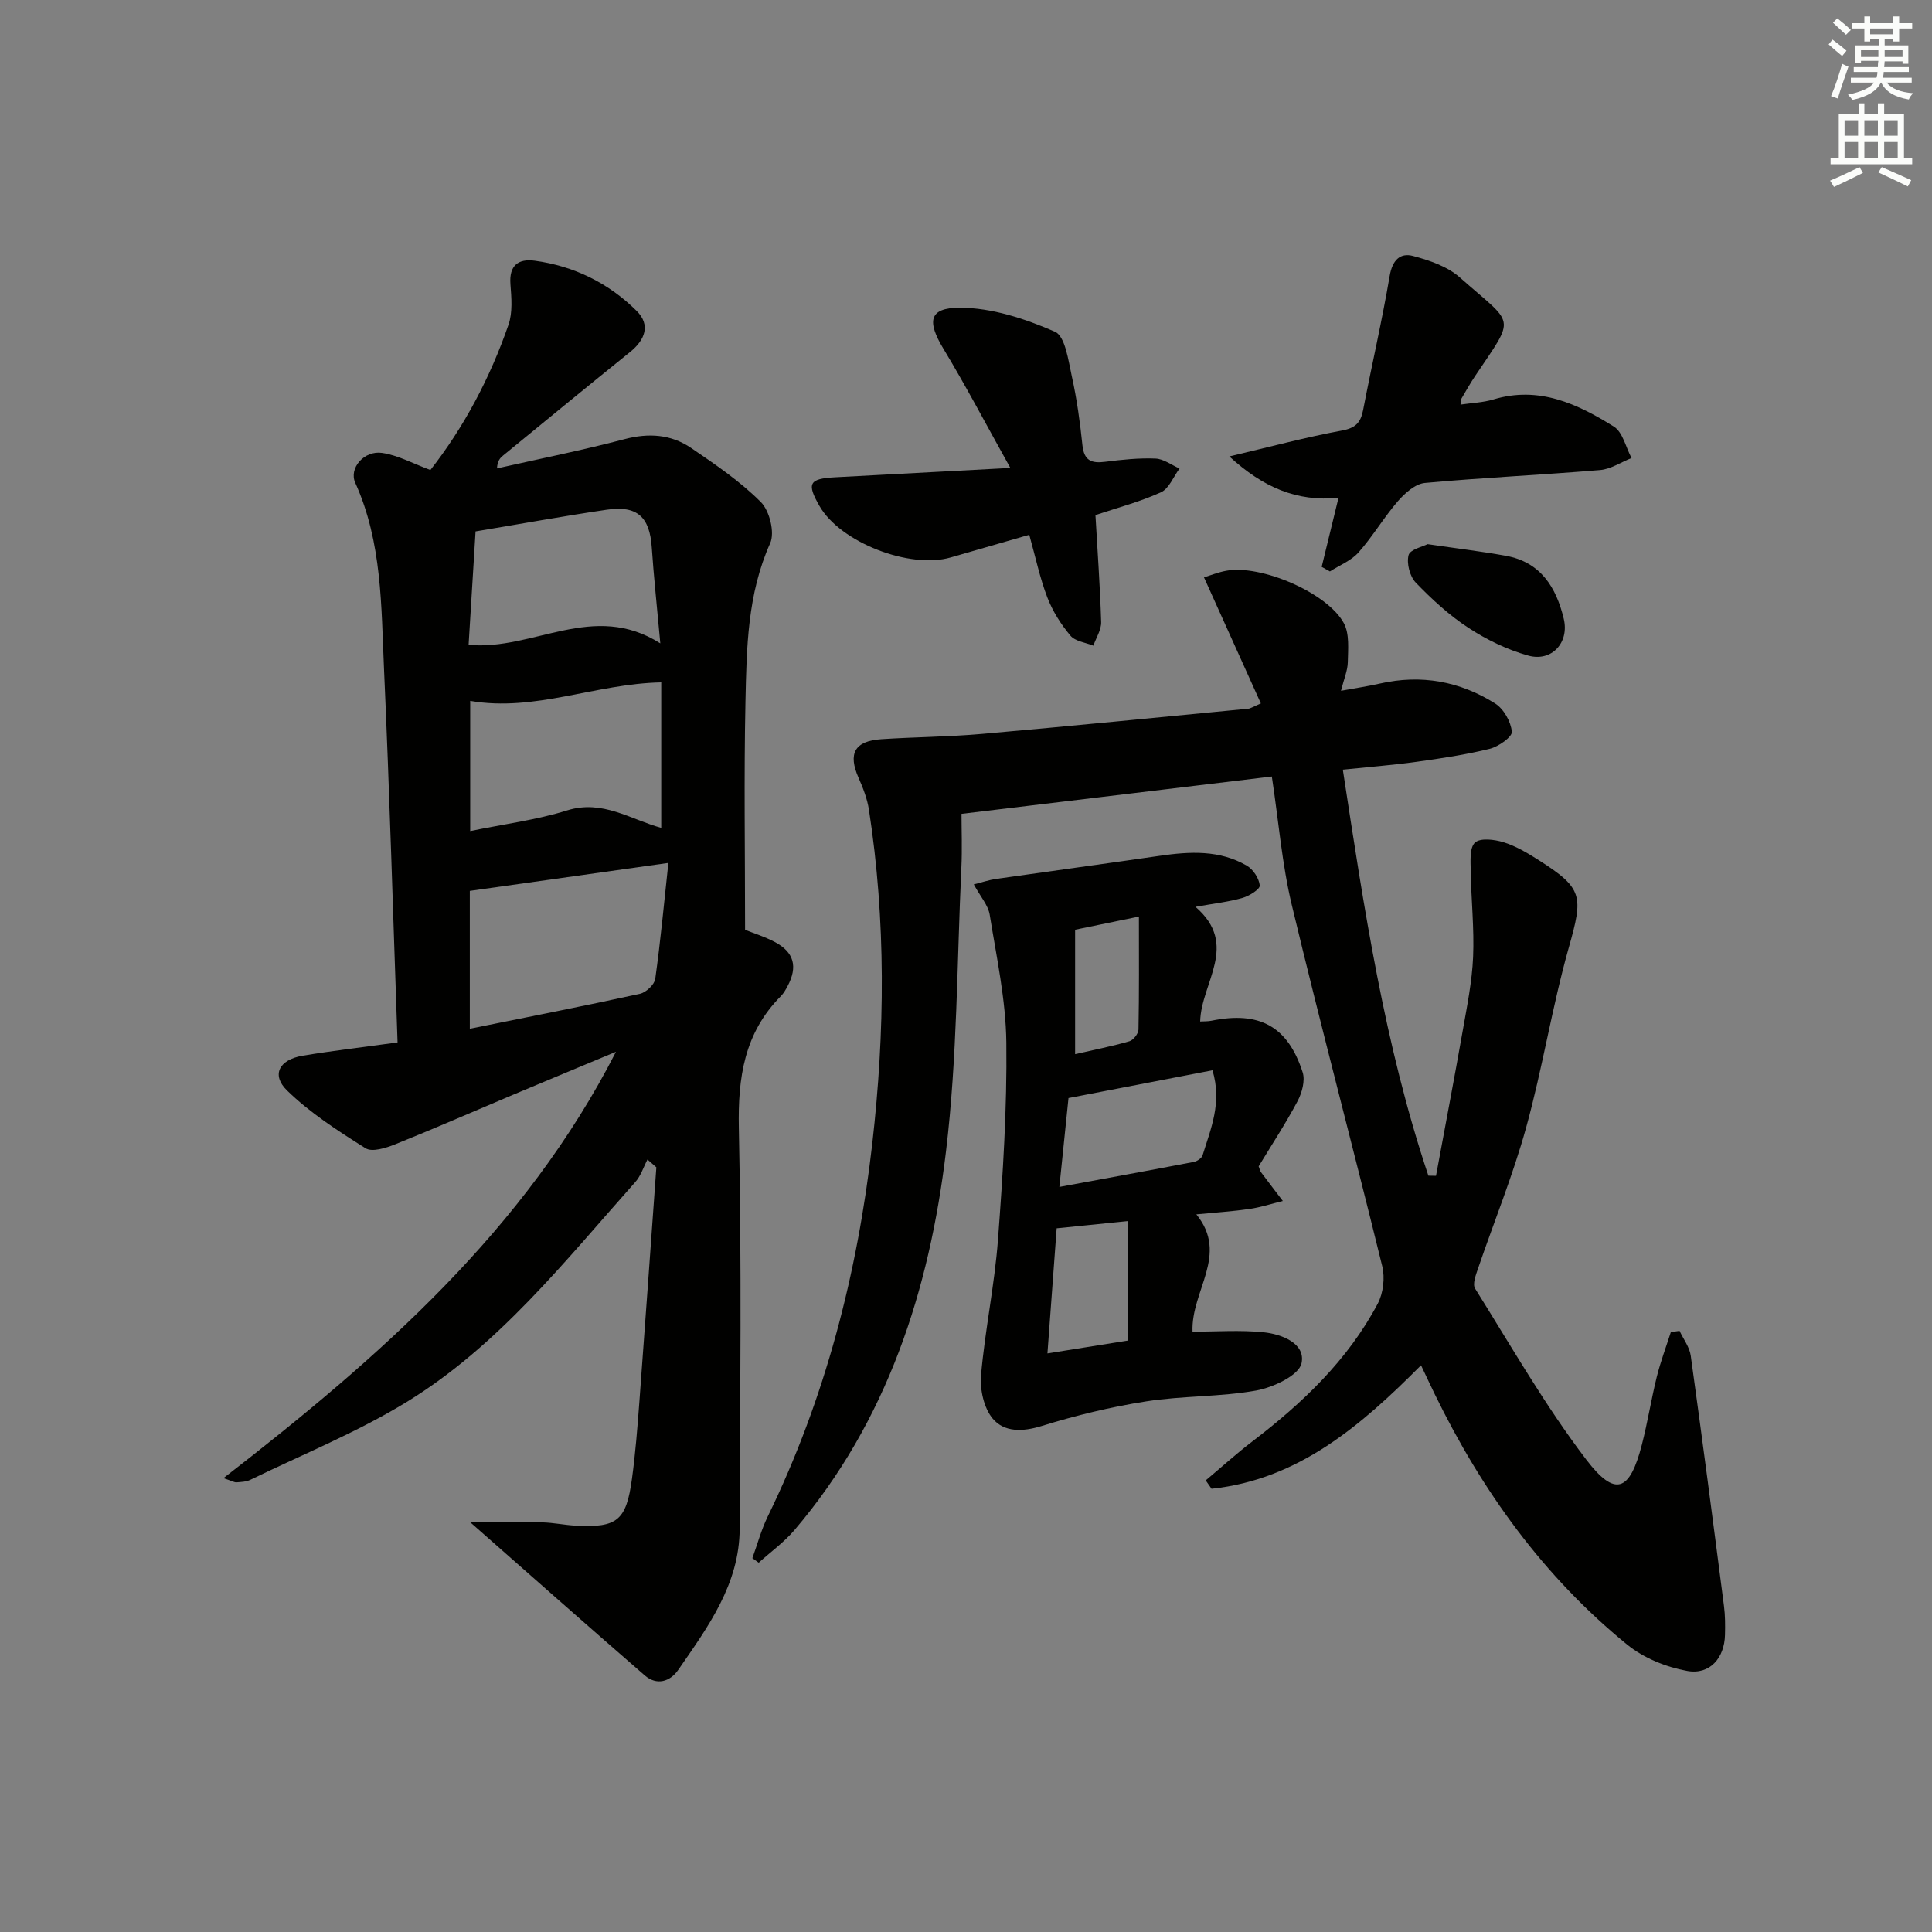 <svg enable-background="new 0 0 400 400" viewBox="0 0 400 400" xmlns="http://www.w3.org/2000/svg"><rect x="0" y="0" width="400" height="400" fill="#808080" stroke="none"/><g fill="#010100"><path d="m82.31 215.82c-.92-26.08-1.65-51.66-2.8-77.23-.59-13.05-.37-26.28-5.96-38.64-1.36-3.02 1.84-6.72 5.55-6.18 3.3.48 6.42 2.21 10.01 3.54 6.93-8.84 12.35-19.05 16.17-30.08.88-2.55.61-5.6.4-8.39-.3-3.91 1.65-5.32 5.04-4.86 8.15 1.11 15.3 4.64 21.09 10.39 2.92 2.9 1.76 6-1.37 8.52-8.81 7.09-17.55 14.28-26.3 21.44-.6.49-1.14 1.07-1.25 2.65 8.81-1.99 17.67-3.75 26.39-6.05 5.02-1.33 9.65-1.01 13.81 1.82 5.04 3.43 10.17 6.92 14.44 11.2 1.8 1.8 2.92 6.31 1.93 8.51-4.73 10.55-4.88 21.68-5.12 32.76-.33 15.61-.08 31.24-.08 47.29 1.62.65 3.99 1.38 6.15 2.52 4 2.11 4.79 5.11 2.65 9.14-.39.73-.81 1.48-1.38 2.06-7.59 7.64-8.93 16.86-8.71 27.34.59 27.64.27 55.29.17 82.94-.04 11.48-6.57 20.33-12.71 29.21-1.7 2.46-4.46 3.31-6.95 1.15-11.76-10.2-23.41-20.52-36.13-31.71 5.91 0 10.42-.08 14.93.03 2.32.06 4.62.56 6.95.68 8.56.45 10.43-1.04 11.61-9.71.72-5.26 1.13-10.56 1.53-15.85 1.21-16.21 2.35-32.42 3.52-48.63-.61-.54-1.23-1.08-1.84-1.61-.82 1.56-1.37 3.37-2.51 4.65-14.6 16.39-28.31 33.87-47.3 45.52-10.24 6.28-21.54 10.85-32.39 16.13-.85.42-1.92.46-2.89.53-.44.03-.91-.27-2.69-.87 32.38-25.07 62.41-51.41 81.26-88.27-7.12 2.97-14.25 5.93-21.36 8.92-8.12 3.42-16.19 6.96-24.36 10.24-1.91.76-4.77 1.67-6.13.81-5.69-3.58-11.47-7.3-16.25-11.96-3.3-3.22-1.64-6.36 3.19-7.19 6.47-1.08 13.02-1.83 19.69-2.76zm14.96-2.83c12.18-2.46 23.72-4.72 35.21-7.23 1.27-.28 3.01-1.9 3.18-3.09 1.09-7.76 1.81-15.57 2.72-24.01-14.62 2.06-27.75 3.91-41.11 5.79zm39.63-41.59c0-10.3 0-20.17 0-30.12-13.64.27-26.1 6.15-39.55 3.83v26.95c7.01-1.44 13.73-2.29 20.09-4.28 7.3-2.28 13.12 1.89 19.46 3.62zm-.19-38.2c-.7-7.73-1.36-13.8-1.77-19.88-.43-6.29-3-8.72-9.32-7.79-8.97 1.32-17.9 2.95-27.16 4.49-.47 7.59-.95 15.44-1.44 23.49 13.45 1.24 25.81-9.12 39.69-.31z"/><path d="m278.02 159.35c4.37 28.59 8.59 56.85 17.71 84.06.53.01 1.05.02 1.58.03 1.85-10.01 3.76-20.01 5.53-30.04.89-5.06 1.93-10.16 2.15-15.27.25-5.9-.4-11.84-.49-17.76-.03-2.04-.27-4.86.88-5.92 1.11-1.01 4.03-.65 5.89-.08 2.5.77 4.87 2.17 7.11 3.59 9.44 5.98 9.44 7.52 6.41 18.26-3.46 12.27-5.43 24.97-8.83 37.26-2.73 9.89-6.64 19.45-9.96 29.18-.45 1.32-1.17 3.21-.6 4.12 7.48 11.94 14.5 24.25 23.02 35.42 5.99 7.85 9.01 6.61 11.5-3.05 1.2-4.64 1.94-9.41 3.09-14.06.78-3.14 1.93-6.2 2.92-9.29.6-.09 1.2-.17 1.8-.26.8 1.71 2.07 3.36 2.32 5.15 2.4 17.25 4.65 34.53 6.88 51.81.26 1.97.26 3.99.21 5.99-.11 4.77-3.13 8.31-7.82 7.46-4.35-.79-9.01-2.66-12.41-5.43-17.31-14.09-30.08-31.82-39.83-51.81-.87-1.79-1.71-3.59-2.87-6.04-12.4 12.47-25.37 23.66-43.37 25.56-.4-.58-.8-1.15-1.21-1.73 3.2-2.68 6.3-5.5 9.61-8.03 10.41-7.95 19.8-16.85 26-28.55 1.15-2.17 1.53-5.36.94-7.76-6.12-24.95-12.73-49.78-18.72-74.76-2.04-8.5-2.73-17.33-4.14-26.63-21.08 2.54-42.08 5.06-64.25 7.73 0 3.31.16 7.25-.03 11.17-.92 19.58-.84 39.29-3.18 58.71-3.45 28.71-12.14 55.82-31.38 78.41-2.15 2.52-4.92 4.51-7.4 6.75-.44-.31-.88-.63-1.31-.94 1.04-2.87 1.84-5.86 3.17-8.6 11.93-24.45 18.59-50.36 21.66-77.28 2.63-23.05 2.85-46.1-.7-69.09-.35-2.25-1.21-4.48-2.14-6.58-2.23-5.04-.84-7.64 4.74-8.01 6.96-.46 13.96-.48 20.91-1.1 18.35-1.62 36.68-3.44 55.02-5.21.46-.04.9-.36 2.62-1.09-3.86-8.57-7.69-17.05-11.78-26.11 1.3-.39 2.92-1.05 4.61-1.36 7.14-1.33 20.96 4.54 24.36 10.87 1.18 2.21.86 5.34.81 8.04-.03 1.75-.8 3.49-1.41 5.94 2.97-.55 5.52-.92 8.02-1.49 8.56-1.95 16.6-.49 23.91 4.13 1.77 1.12 3.25 3.77 3.44 5.84.1 1.07-2.76 3.08-4.57 3.53-4.98 1.23-10.09 1.99-15.18 2.7-4.91.68-9.85 1.06-15.24 1.62z"/><path d="m246.9 275.71c4.92 0 9.84-.37 14.67.12 3.84.39 8.78 2.32 7.9 6.42-.54 2.5-5.85 5-9.36 5.64-7.49 1.35-15.26 1.07-22.79 2.25-7.31 1.14-14.59 2.91-21.66 5.1-3.95 1.22-7.75 1.31-10.13-1.53-1.83-2.18-2.67-6.01-2.42-8.97.82-9.39 2.81-18.69 3.51-28.08 1.02-13.58 1.89-27.22 1.73-40.82-.1-8.83-2.03-17.66-3.44-26.45-.32-1.97-1.91-3.73-3.3-6.29 1.74-.43 3.16-.92 4.62-1.13 11.31-1.62 22.63-3.15 33.94-4.79 6.19-.9 12.35-1.23 17.97 2.05 1.32.77 2.54 2.63 2.68 4.1.07.77-2.18 2.18-3.59 2.58-2.82.81-5.78 1.13-9.72 1.84 9.14 7.9 1.17 15.65.97 23.74.81-.05 1.59-.01 2.33-.16 9.93-2.03 15.82 1.13 18.89 10.68.56 1.73-.15 4.27-1.07 6.01-2.49 4.67-5.41 9.12-8.04 13.46.25.64.31.99.5 1.23 1.49 1.99 3.01 3.97 4.51 5.94-2.3.56-4.57 1.31-6.9 1.65-3.42.5-6.89.72-11.01 1.12 6.82 8.39-1.13 15.77-.79 24.29zm-25.68-48.37c-.64 6.17-1.24 12.04-1.89 18.4 9.68-1.78 18.77-3.44 27.84-5.18.68-.13 1.62-.77 1.81-1.36 1.68-5.47 4.08-10.88 2.05-17.61-9.87 1.9-19.61 3.78-29.81 5.75zm12.31 50.21c0-8.59 0-16.47 0-24.74-5.02.51-9.6.97-14.76 1.5-.63 8.5-1.24 16.84-1.91 25.9 6.21-.98 11.38-1.81 16.67-2.66zm2.27-87.78c-4.82.99-8.9 1.83-13.21 2.72v25.76c3.89-.89 7.61-1.62 11.24-2.67.82-.24 1.86-1.57 1.88-2.42.15-7.58.09-15.17.09-23.39z"/><path d="m213.1 110.72c-5.54 1.6-10.9 3.14-16.26 4.69-8.53 2.47-22.87-3.14-27.17-10.64-2.68-4.67-2.17-5.66 3.16-5.95 11.58-.63 23.17-1.24 36.35-1.94-4.95-8.87-9.16-16.9-13.84-24.65-3.43-5.67-3.07-8.52 3.37-8.52 6.62 0 13.53 2.28 19.7 4.97 2.14.93 2.78 5.99 3.51 9.29 1.04 4.68 1.69 9.47 2.19 14.25.34 3.16 1.88 3.75 4.69 3.39 3.45-.44 6.96-.81 10.42-.67 1.69.06 3.33 1.34 4.99 2.06-1.26 1.69-2.17 4.16-3.85 4.92-4.34 1.98-9.02 3.2-13.56 4.72.42 7.35.96 14.75 1.18 22.15.05 1.61-1.05 3.26-1.61 4.89-1.62-.66-3.76-.89-4.75-2.08-1.96-2.33-3.68-5.05-4.77-7.88-1.54-3.99-2.42-8.24-3.75-13z"/><path d="m302.38 83.77c2.34-.35 4.67-.42 6.83-1.07 9.39-2.83 17.37.9 24.92 5.62 1.85 1.16 2.47 4.28 3.66 6.51-2.17.86-4.3 2.31-6.53 2.49-12.07 1.01-24.19 1.56-36.25 2.67-1.98.18-4.13 2.1-5.58 3.76-2.92 3.37-5.21 7.3-8.17 10.63-1.52 1.71-3.92 2.65-5.92 3.93-.57-.32-1.13-.63-1.7-.95 1.11-4.57 2.23-9.14 3.48-14.28-8.67.81-15.58-2.15-22.6-8.58 8.58-2.02 15.87-3.99 23.27-5.35 2.85-.52 3.92-1.62 4.43-4.26 1.78-9.27 3.92-18.47 5.5-27.77.55-3.23 2.14-4.85 4.85-4.12 3.4.91 7.11 2.17 9.67 4.44 11.42 10.12 11.68 7.71 3.17 20.41-1.02 1.52-1.92 3.11-2.84 4.69-.15.27-.1.64-.19 1.23z"/><path d="m295.56 112.66c6.07.89 11.17 1.5 16.21 2.41 7.21 1.3 10.44 6.55 11.99 13.05 1.18 4.92-2.5 8.97-7.36 7.61-4.33-1.21-8.59-3.27-12.37-5.74-3.99-2.61-7.6-5.93-10.92-9.38-1.23-1.28-1.92-3.98-1.48-5.67.31-1.19 2.96-1.76 3.93-2.28z"/></g><path d="m378.6 9.2.8-1c.9.7 1.9 1.4 2.9 2.3l-.9 1.1c-1.1-.9-2-1.7-2.8-2.4zm.5 10.7c.9-2.1 1.6-4.3 2.3-6.7.4.2.8.4 1.3.6-.7 2.1-1.5 4.2-2.2 6.6zm.4-15.2.9-.9c1 .8 2 1.6 2.8 2.4l-1 1c-1-.9-1.9-1.8-2.7-2.5zm12.5-1.3h1.2v1.4h2.7v1.1h-2.7v2.7h-1.2v-.5h-1.8v1.3h4.9v3.8h-1.2v-.5h-3.7c0 .4-.1.9-.1 1.2h5.1v1h-5.2c0 .5-.1.9-.2 1.2h6v1h-5.2c1.1 1.3 2.9 2 5.5 2.2-.4.4-.7.8-.9 1.3-2.9-.5-4.8-1.6-5.7-3.5h-.1c-.8 1.7-2.7 2.9-5.9 3.6-.2-.4-.6-.8-.9-1.1 2.8-.6 4.6-1.4 5.4-2.5h-4.8v-1h5.3c.1-.3.2-.7.2-1.2h-4.9v-1h5c0-.4 0-.8.1-1.3h-3.6v.5h-1.2v-3.7h4.9v-1.3h-1.8v.5h-1.2v-2.7h-2.6v-1.1h2.6v-1.4h1.2v1.4h4.7v-1.4zm-6.7 8.4h3.6c0-.4 0-.9 0-1.4h-3.6zm1.9-4.7h4.7v-1.2h-4.7zm6.7 3.3h-3.7v1.4h3.7z" fill="#fbfcfa"/><path d="m384.7 21.4h1.3v2.2h2.8v-2.2h1.3v2.2h4.1v9.1h1.7v1.3h-16.9v-1.3h1.7v-9.1h4.1v-2.2zm.3 13.2.7 1.2c-1.8.9-3.8 1.9-6 2.9-.2-.4-.5-.8-.8-1.3 2.4-1 4.4-2 6.1-2.8zm-3.1-6.5h2.8v-3.2h-2.8zm0 4.6h2.8v-3.3h-2.8zm4.1-4.6h2.8v-3.2h-2.8zm0 4.6h2.8v-3.3h-2.8v3.2zm3.6 1.9c2.1.9 4.1 1.8 6.1 2.7l-.7 1.3c-2.2-1.1-4.2-2-6.1-2.9zm3.3-9.7h-2.8v3.2h2.8zm-2.8 7.8h2.8v-3.3h-2.8z" fill="#fbfcfa"/></svg>